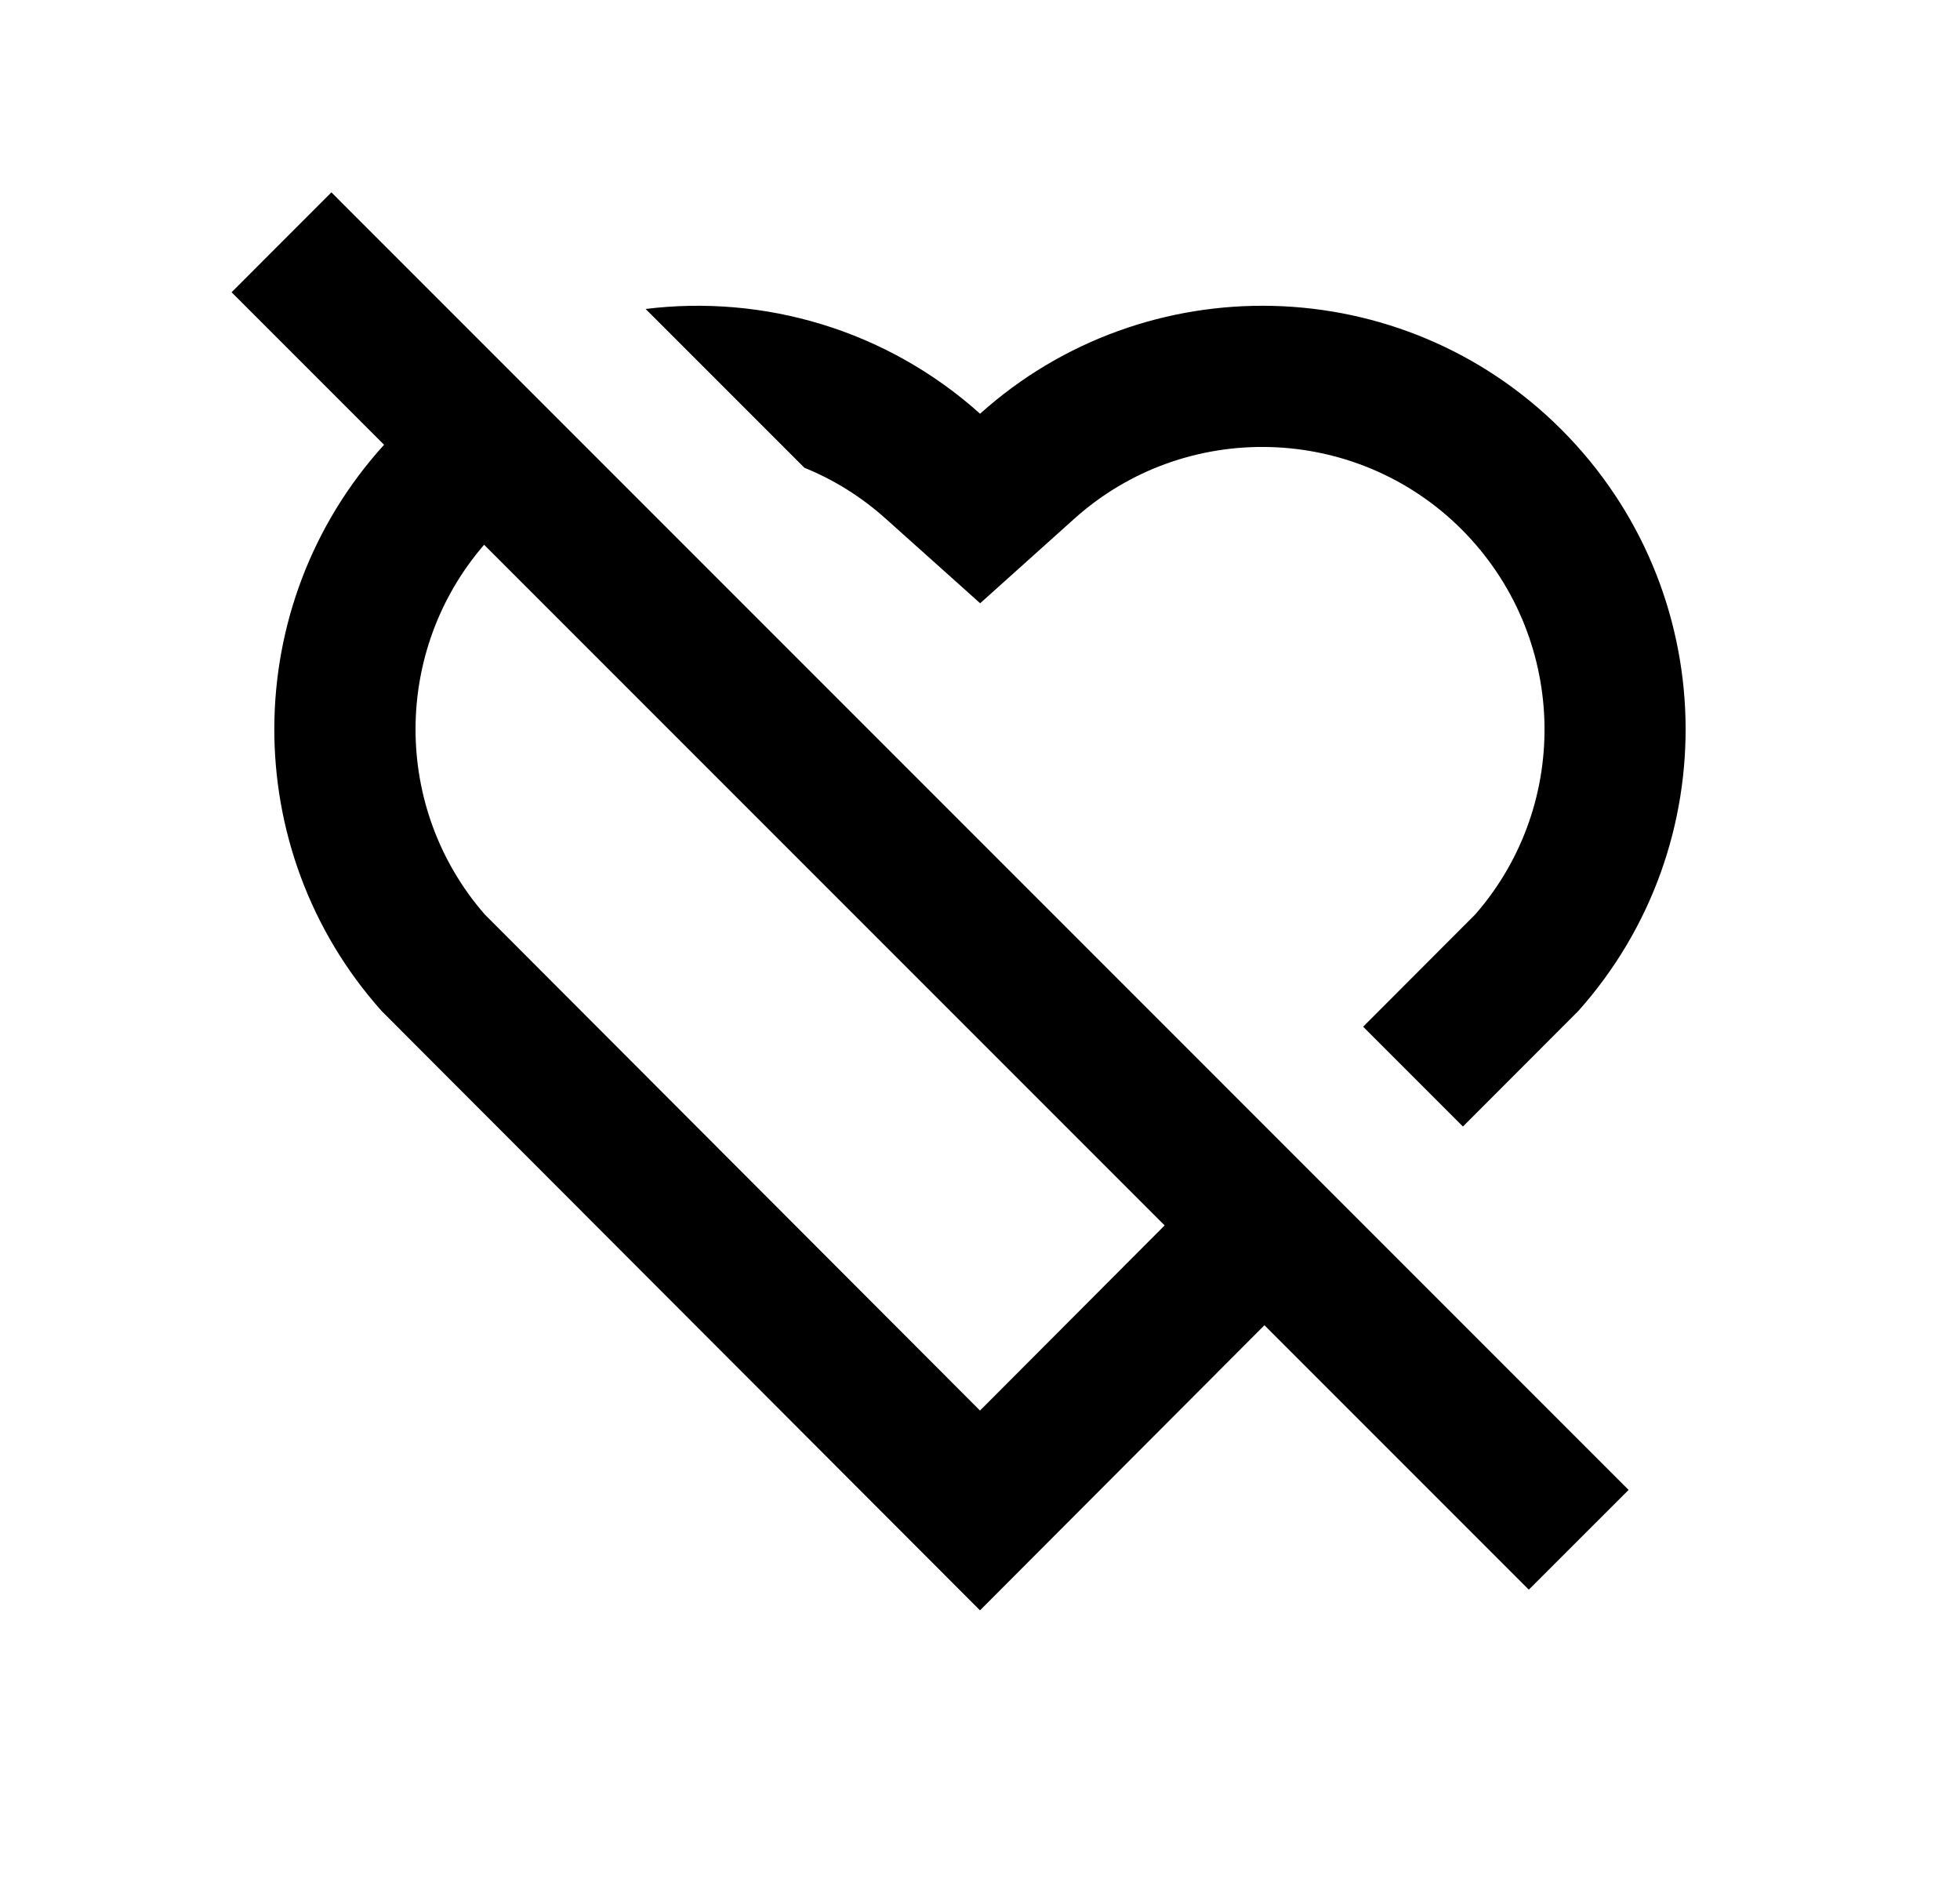 <svg width="25" height="24" viewBox="0 0 25 24" fill="none" xmlns="http://www.w3.org/2000/svg">
<path d="M4.227 2.453L20.773 19L19.5 20.272L16.128 16.9L12.5 20.536L4.868 12.893C3.032 10.838 3.043 7.715 4.899 5.672L2.954 3.727L4.227 2.453ZM6.182 11.66L12.5 17.988L14.855 15.627L6.175 6.947C5.01 8.294 5.005 10.308 6.182 11.66ZM19.919 5.481C21.954 7.522 22.025 10.773 20.131 12.893L18.66 14.366L17.387 13.093L18.818 11.66C20.055 10.242 19.987 8.098 18.644 6.752C17.294 5.401 15.116 5.346 13.703 6.615L12.502 7.693L11.299 6.616C10.984 6.333 10.633 6.116 10.26 5.965L8.235 3.94C9.736 3.755 11.301 4.2 12.501 5.276C14.615 3.377 17.882 3.44 19.919 5.481Z" fill="#0A0D14" style="fill:#0A0D14;fill:color(display-p3 0.039 0.051 0.078);fill-opacity:1;"/>
</svg>
